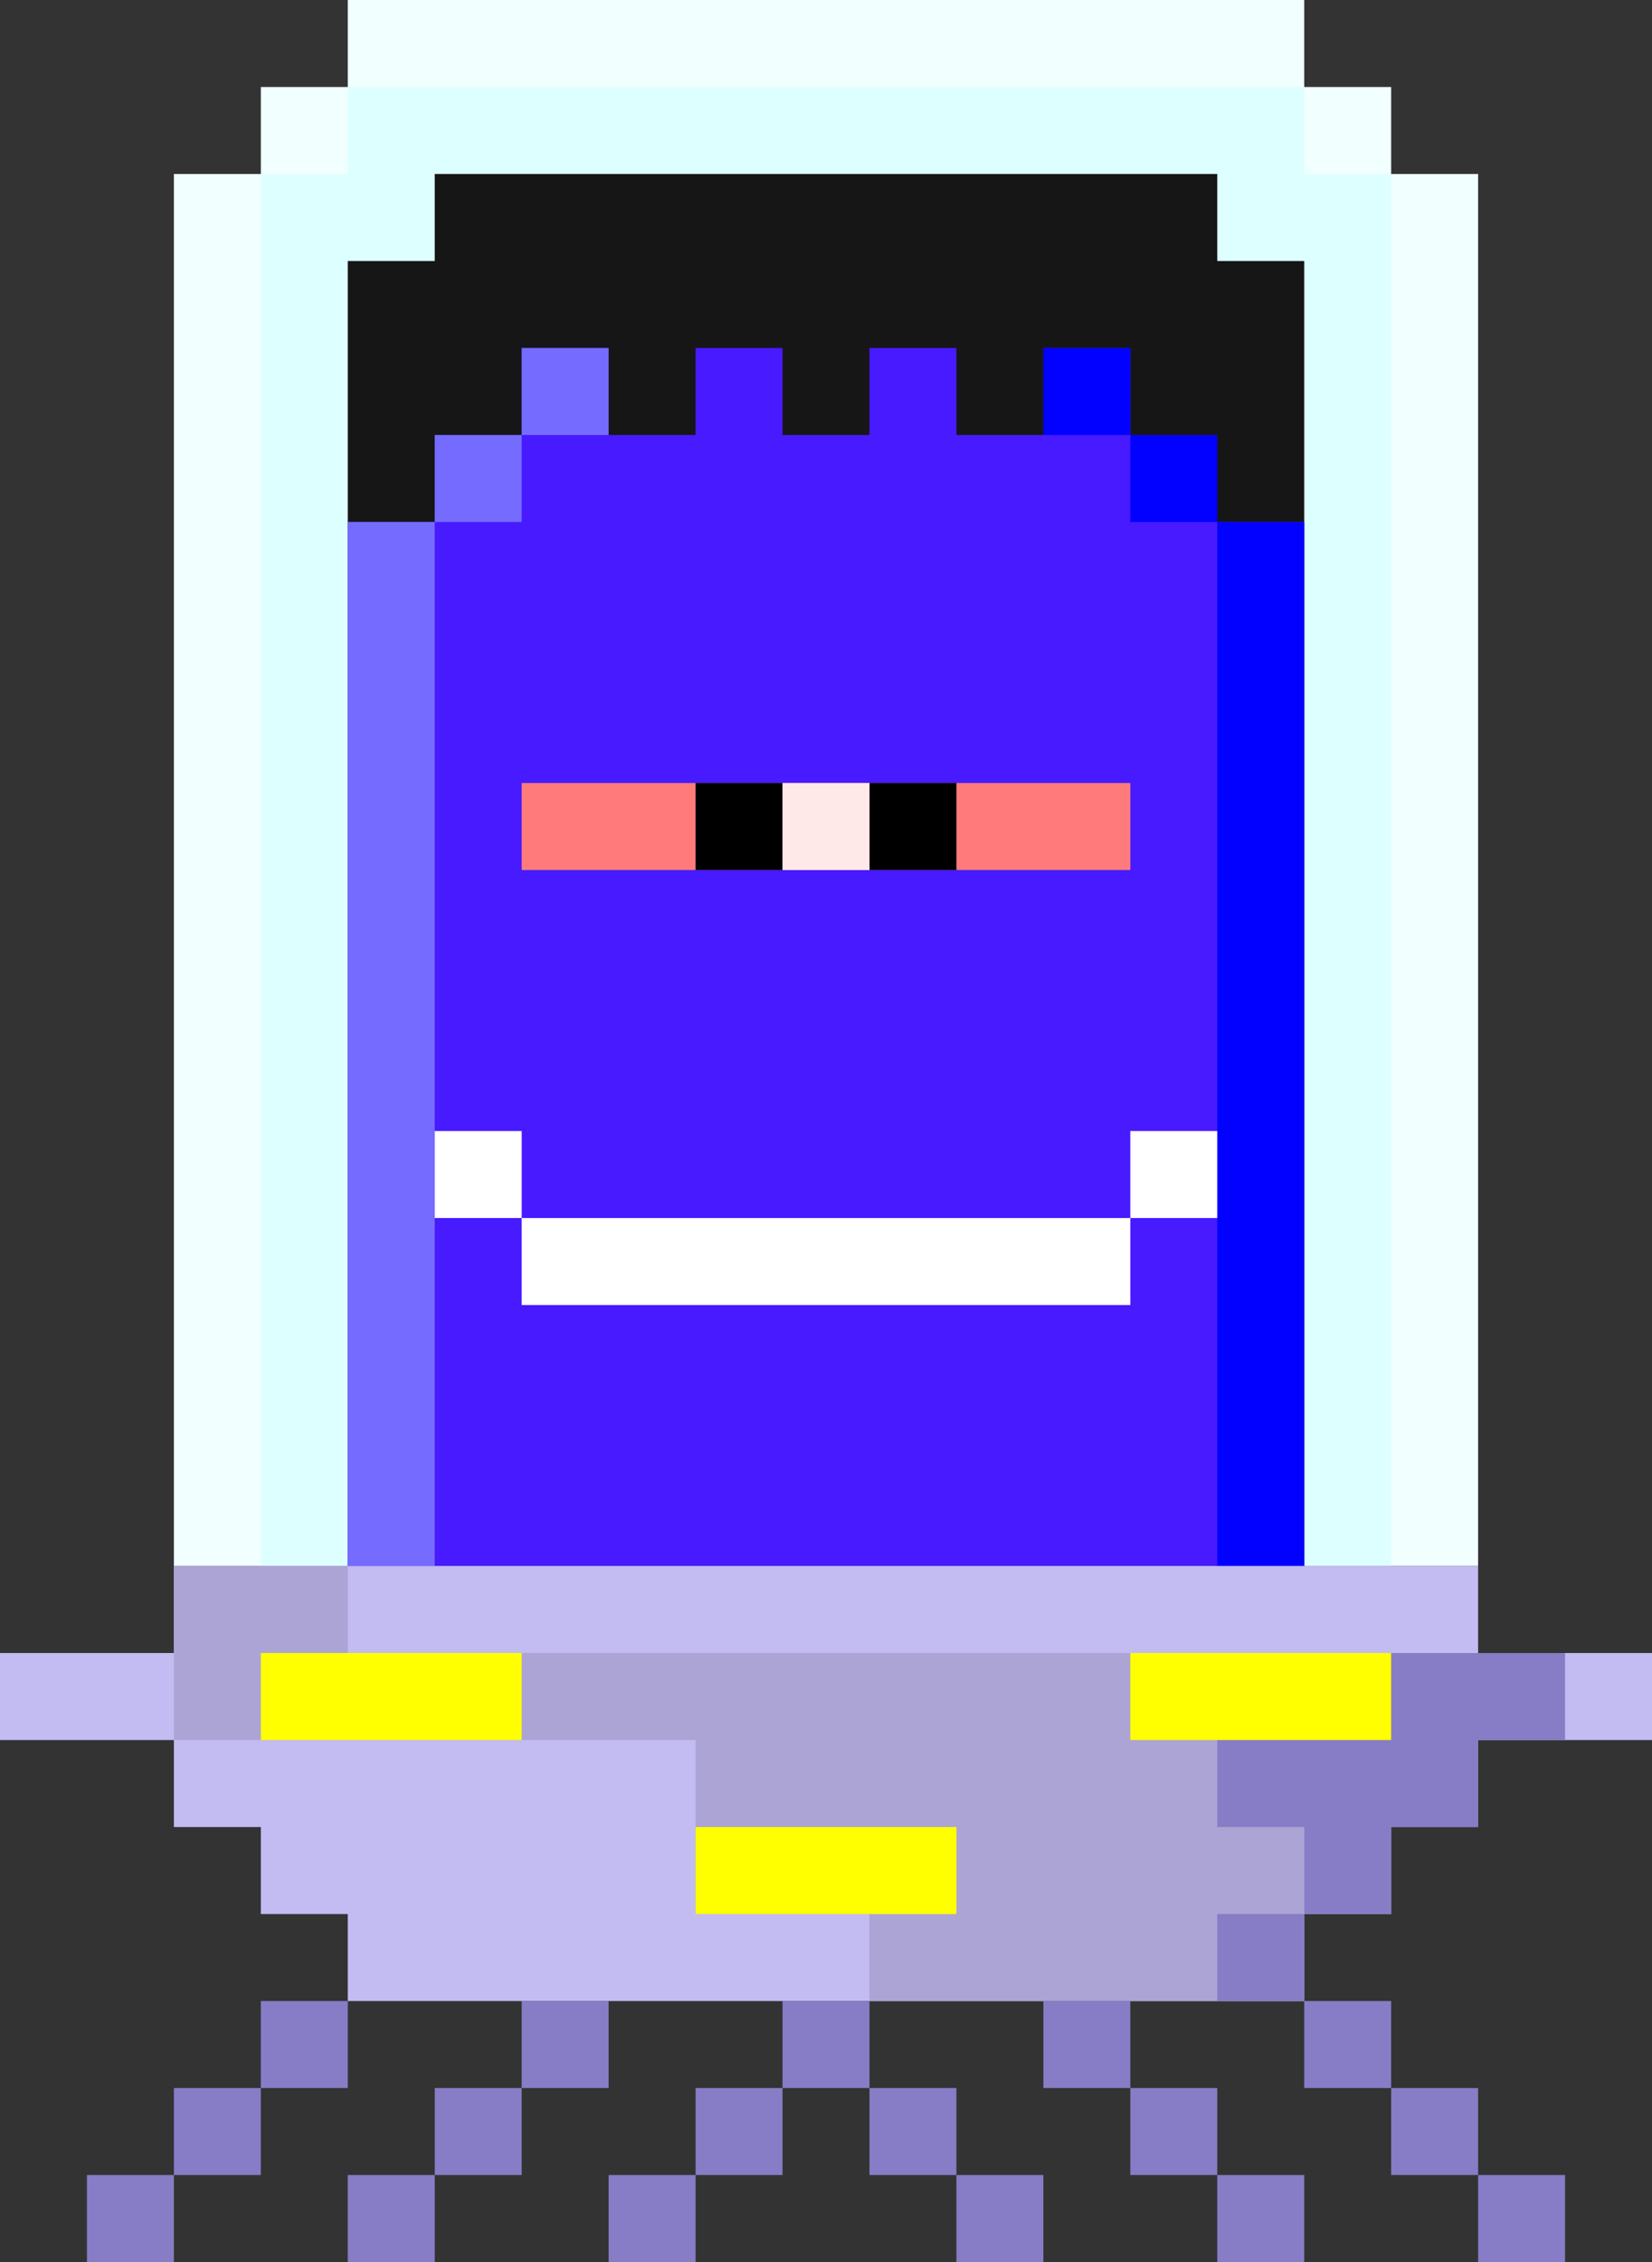 <svg width="19" height="26" viewBox="0 0 19 26" fill="none" xmlns="http://www.w3.org/2000/svg">
<rect x="0" y="0" width="19" height="26" fill="#333333" stroke="none"/>
<g clip-path="url(#clip0_49_51626)">
<path fill-rule="evenodd" clip-rule="evenodd" d="M4 0H15V1H16V2H17V18H2V2H3V1H4V0Z" fill="#F1FFFF"/>
<path fill-rule="evenodd" clip-rule="evenodd" d="M15 1H4V2H3V18H16V2H15V1Z" fill="#DEFFFF"/>
<path fill-rule="evenodd" clip-rule="evenodd" d="M14 2H5V3H4V18H15V3H14V2Z" fill="#161617"/>
<path fill-rule="evenodd" clip-rule="evenodd" d="M6 4H7V5H8V4H9V5H10V4H11V5H12V4H13V5H14V6H15V18H4V6H5V5H6V4Z" fill="#471AFF"/>
<path fill-rule="evenodd" clip-rule="evenodd" d="M13 4H12V5H13V6H14V18H15V6H14V5H13V4Z" fill="#0200FF"/>
<path fill-rule="evenodd" clip-rule="evenodd" d="M6 4H7V5H6V6H5V18H4V6H5V5H6V4Z" fill="#766BFF"/>
<path d="M6 9H13V10H6V9Z" fill="#FF7B7B"/>
<path fill-rule="evenodd" clip-rule="evenodd" d="M9 9H8V10H9V9ZM10 9V10H11V9H10Z" fill="black"/>
<path fill-rule="evenodd" clip-rule="evenodd" d="M5 13H6V14H5V13ZM13 14H6V15H13V14ZM13 14V13H14V14H13Z" fill="white"/>
<path fill-rule="evenodd" clip-rule="evenodd" d="M17 18H2V19H0V20H2V21H3V22H4V23H15V22H16V21H17V20H19V19H17V18Z" fill="#C2BCF2"/>
<path fill-rule="evenodd" clip-rule="evenodd" d="M4 18H2V20H3H4H8V22H10V23H15V22V21V19H14H8H4V18Z" fill="#ACA4D4"/>
<path fill-rule="evenodd" clip-rule="evenodd" d="M18 19H17H14V20V21H15V22H14V23H15V22H16V21H17V20H18V19Z" fill="#867DC6"/>
<path fill-rule="evenodd" clip-rule="evenodd" d="M3 19H6V20H3V19ZM13 19H16V20H13V19ZM11 21H8V22H11V21Z" fill="#FFFF00"/>
<path fill-rule="evenodd" clip-rule="evenodd" d="M3 23H4V24H3V23ZM2 25V24H3V25H2ZM2 25V26H1V25H2ZM6 23H7V24H6V23ZM5 25V24H6V25H5ZM5 25V26H4V25H5ZM10 23H9V24H8V25H7V26H8V25H9V24H10V25H11V26H12V25H11V24H10V23ZM12 23H13V24H12V23ZM14 25H13V24H14V25ZM14 25H15V26H14V25ZM16 23H15V24H16V25H17V26H18V25H17V24H16V23Z" fill="#867DC6"/>
<rect x="9" y="9" width="1" height="1" fill="#FFE8E8"/>
</g>
<defs>
<clipPath id="clip0_49_51626">
<rect width="19" height="26" fill="white"/>
</clipPath>
</defs>
</svg>
